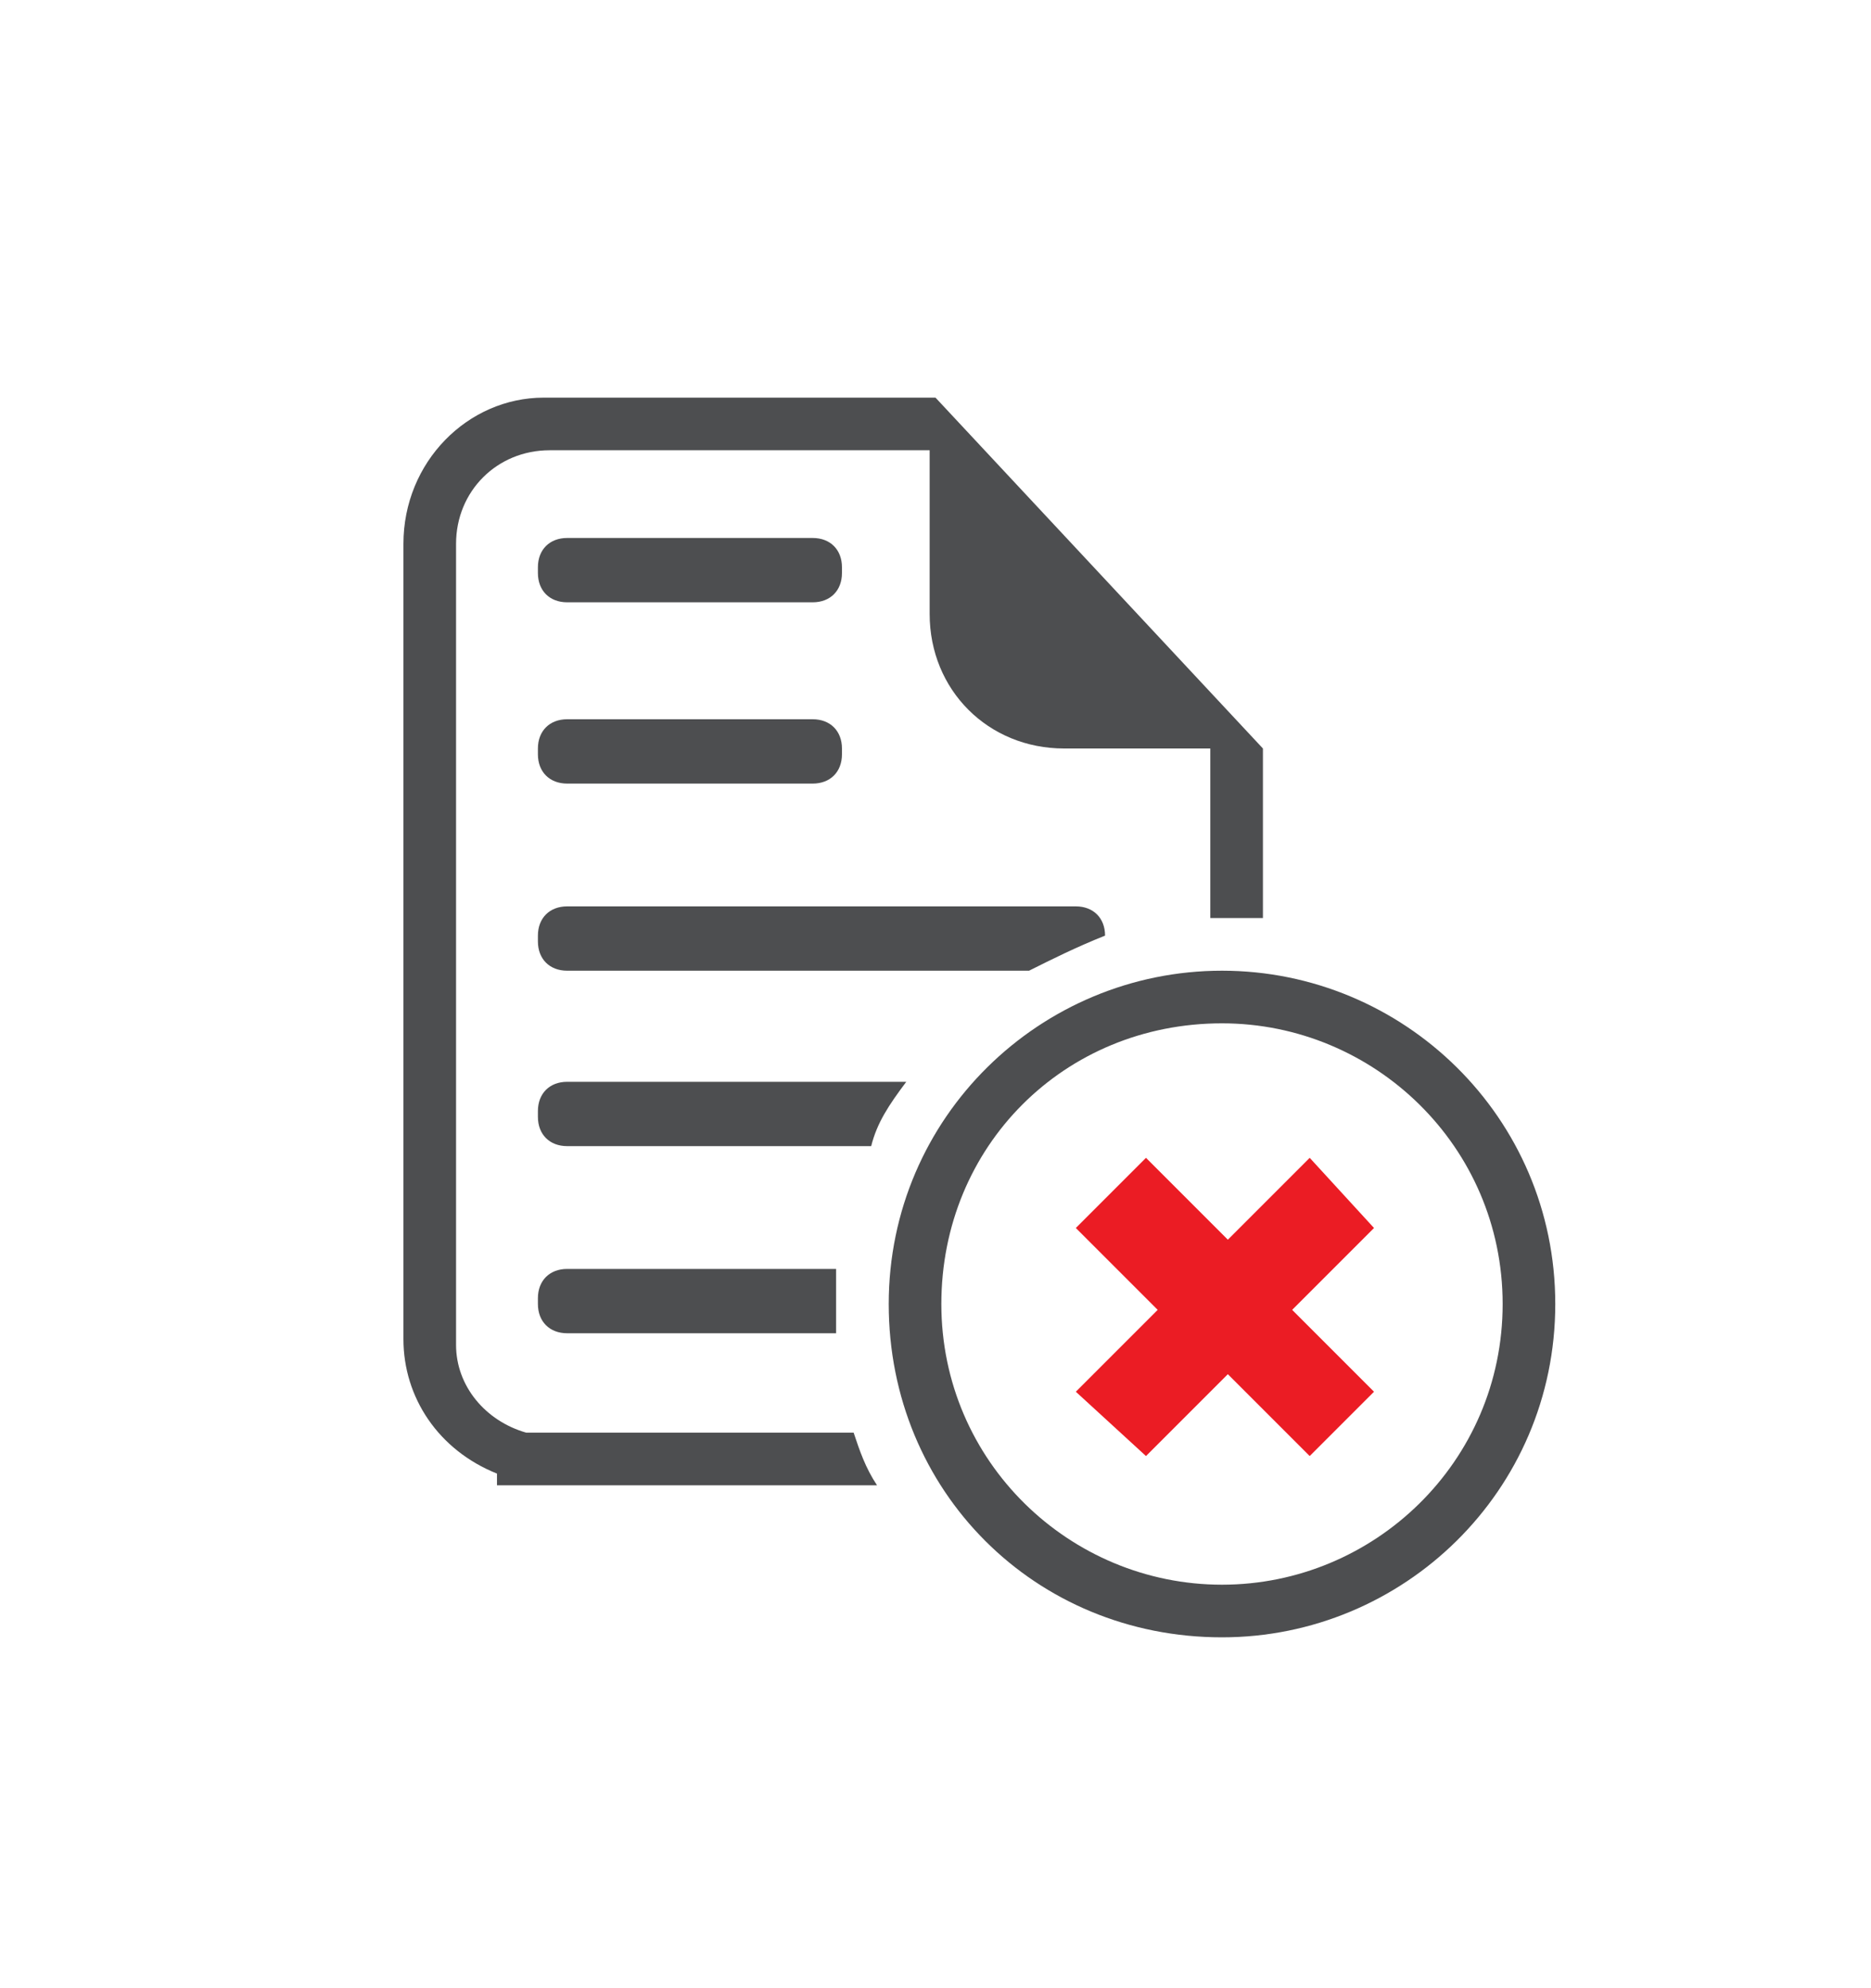 <?xml version="1.0" encoding="utf-8"?>
<!-- Generator: Adobe Illustrator 22.1.0, SVG Export Plug-In . SVG Version: 6.00 Build 0)  -->
<svg version="1.1" id="Layer_1" xmlns="http://www.w3.org/2000/svg" xmlns:xlink="http://www.w3.org/1999/xlink" x="0px" y="0px"
	 viewBox="0 0 32 34" style="enable-background:new 0 0 32 34;" xml:space="preserve">
<style type="text/css">
	.st0{fill:#4D4E50;}
	.st1{fill:#EB1C24;}
</style>
<g>
	<path class="st0" d="M9.2,12.9c0,0.3,0.2,0.5,0.5,0.5h4.2c0.3,0,0.5-0.2,0.5-0.5v-0.1c0-0.3-0.2-0.5-0.5-0.5H9.7
		c-0.3,0-0.5,0.2-0.5,0.5V12.9z"/>
	<path class="st0" d="M9.7,10.3h4.2c0.3,0,0.5-0.2,0.5-0.5V9.7c0-0.3-0.2-0.5-0.5-0.5H9.7c-0.3,0-0.5,0.2-0.5,0.5v0.1
		C9.2,10.1,9.4,10.3,9.7,10.3z"/>
	<path class="st0" d="M18.9,16L18.9,16c0-0.3-0.2-0.5-0.5-0.5H9.7c-0.3,0-0.5,0.2-0.5,0.5v0.1c0,0.3,0.2,0.5,0.5,0.5h7.9
		C18,16.4,18.4,16.2,18.9,16z"/>
	<path class="st0" d="M15.5,18.5H9.7c-0.3,0-0.5,0.2-0.5,0.5v0.1c0,0.3,0.2,0.5,0.5,0.5h5.2C15,19.2,15.2,18.9,15.5,18.5z"/>
	<path class="st0" d="M9.7,21.7c-0.3,0-0.5,0.2-0.5,0.5v0.1c0,0.3,0.2,0.5,0.5,0.5h4.6c0-0.2,0-0.3,0-0.5c0-0.2,0-0.4,0-0.6H9.7z"/>
	<path class="st0" d="M9.2,24.5l-0.2,0c-0.7-0.2-1.2-0.8-1.2-1.5V9.3c0-0.9,0.7-1.6,1.6-1.6h6.5l0,2.8c0,1.3,1,2.3,2.3,2.3l2.5,0
		l0,2.9c0.1,0,0.2,0,0.3,0c0.2,0,0.4,0,0.6,0l0-2.9h0l0,0v0h0l-2.8-3l-2.8-3v0H9.3C8,6.8,6.9,7.9,6.9,9.3v13.6c0,1,0.6,1.9,1.6,2.3
		v0.2H15c-0.2-0.3-0.3-0.6-0.4-0.9H9.2z"/>
	<path class="st0" d="M20.9,16.6c-3.1,0-5.7,2.5-5.7,5.7s2.5,5.7,5.7,5.7c3.1,0,5.7-2.5,5.7-5.7S24,16.6,20.9,16.6z M20.9,27.1
		c-2.6,0-4.8-2.1-4.8-4.8s2.1-4.8,4.8-4.8c2.6,0,4.8,2.1,4.8,4.8S23.5,27.1,20.9,27.1z"/>
	<polygon class="st1" points="19.6,19.8 18.4,21 19.8,22.4 18.4,23.8 19.6,24.9 21,23.5 22.4,24.9 23.5,23.8 22.1,22.4 23.5,21 
		22.4,19.8 21,21.2 	"/>
</g>
</svg>

